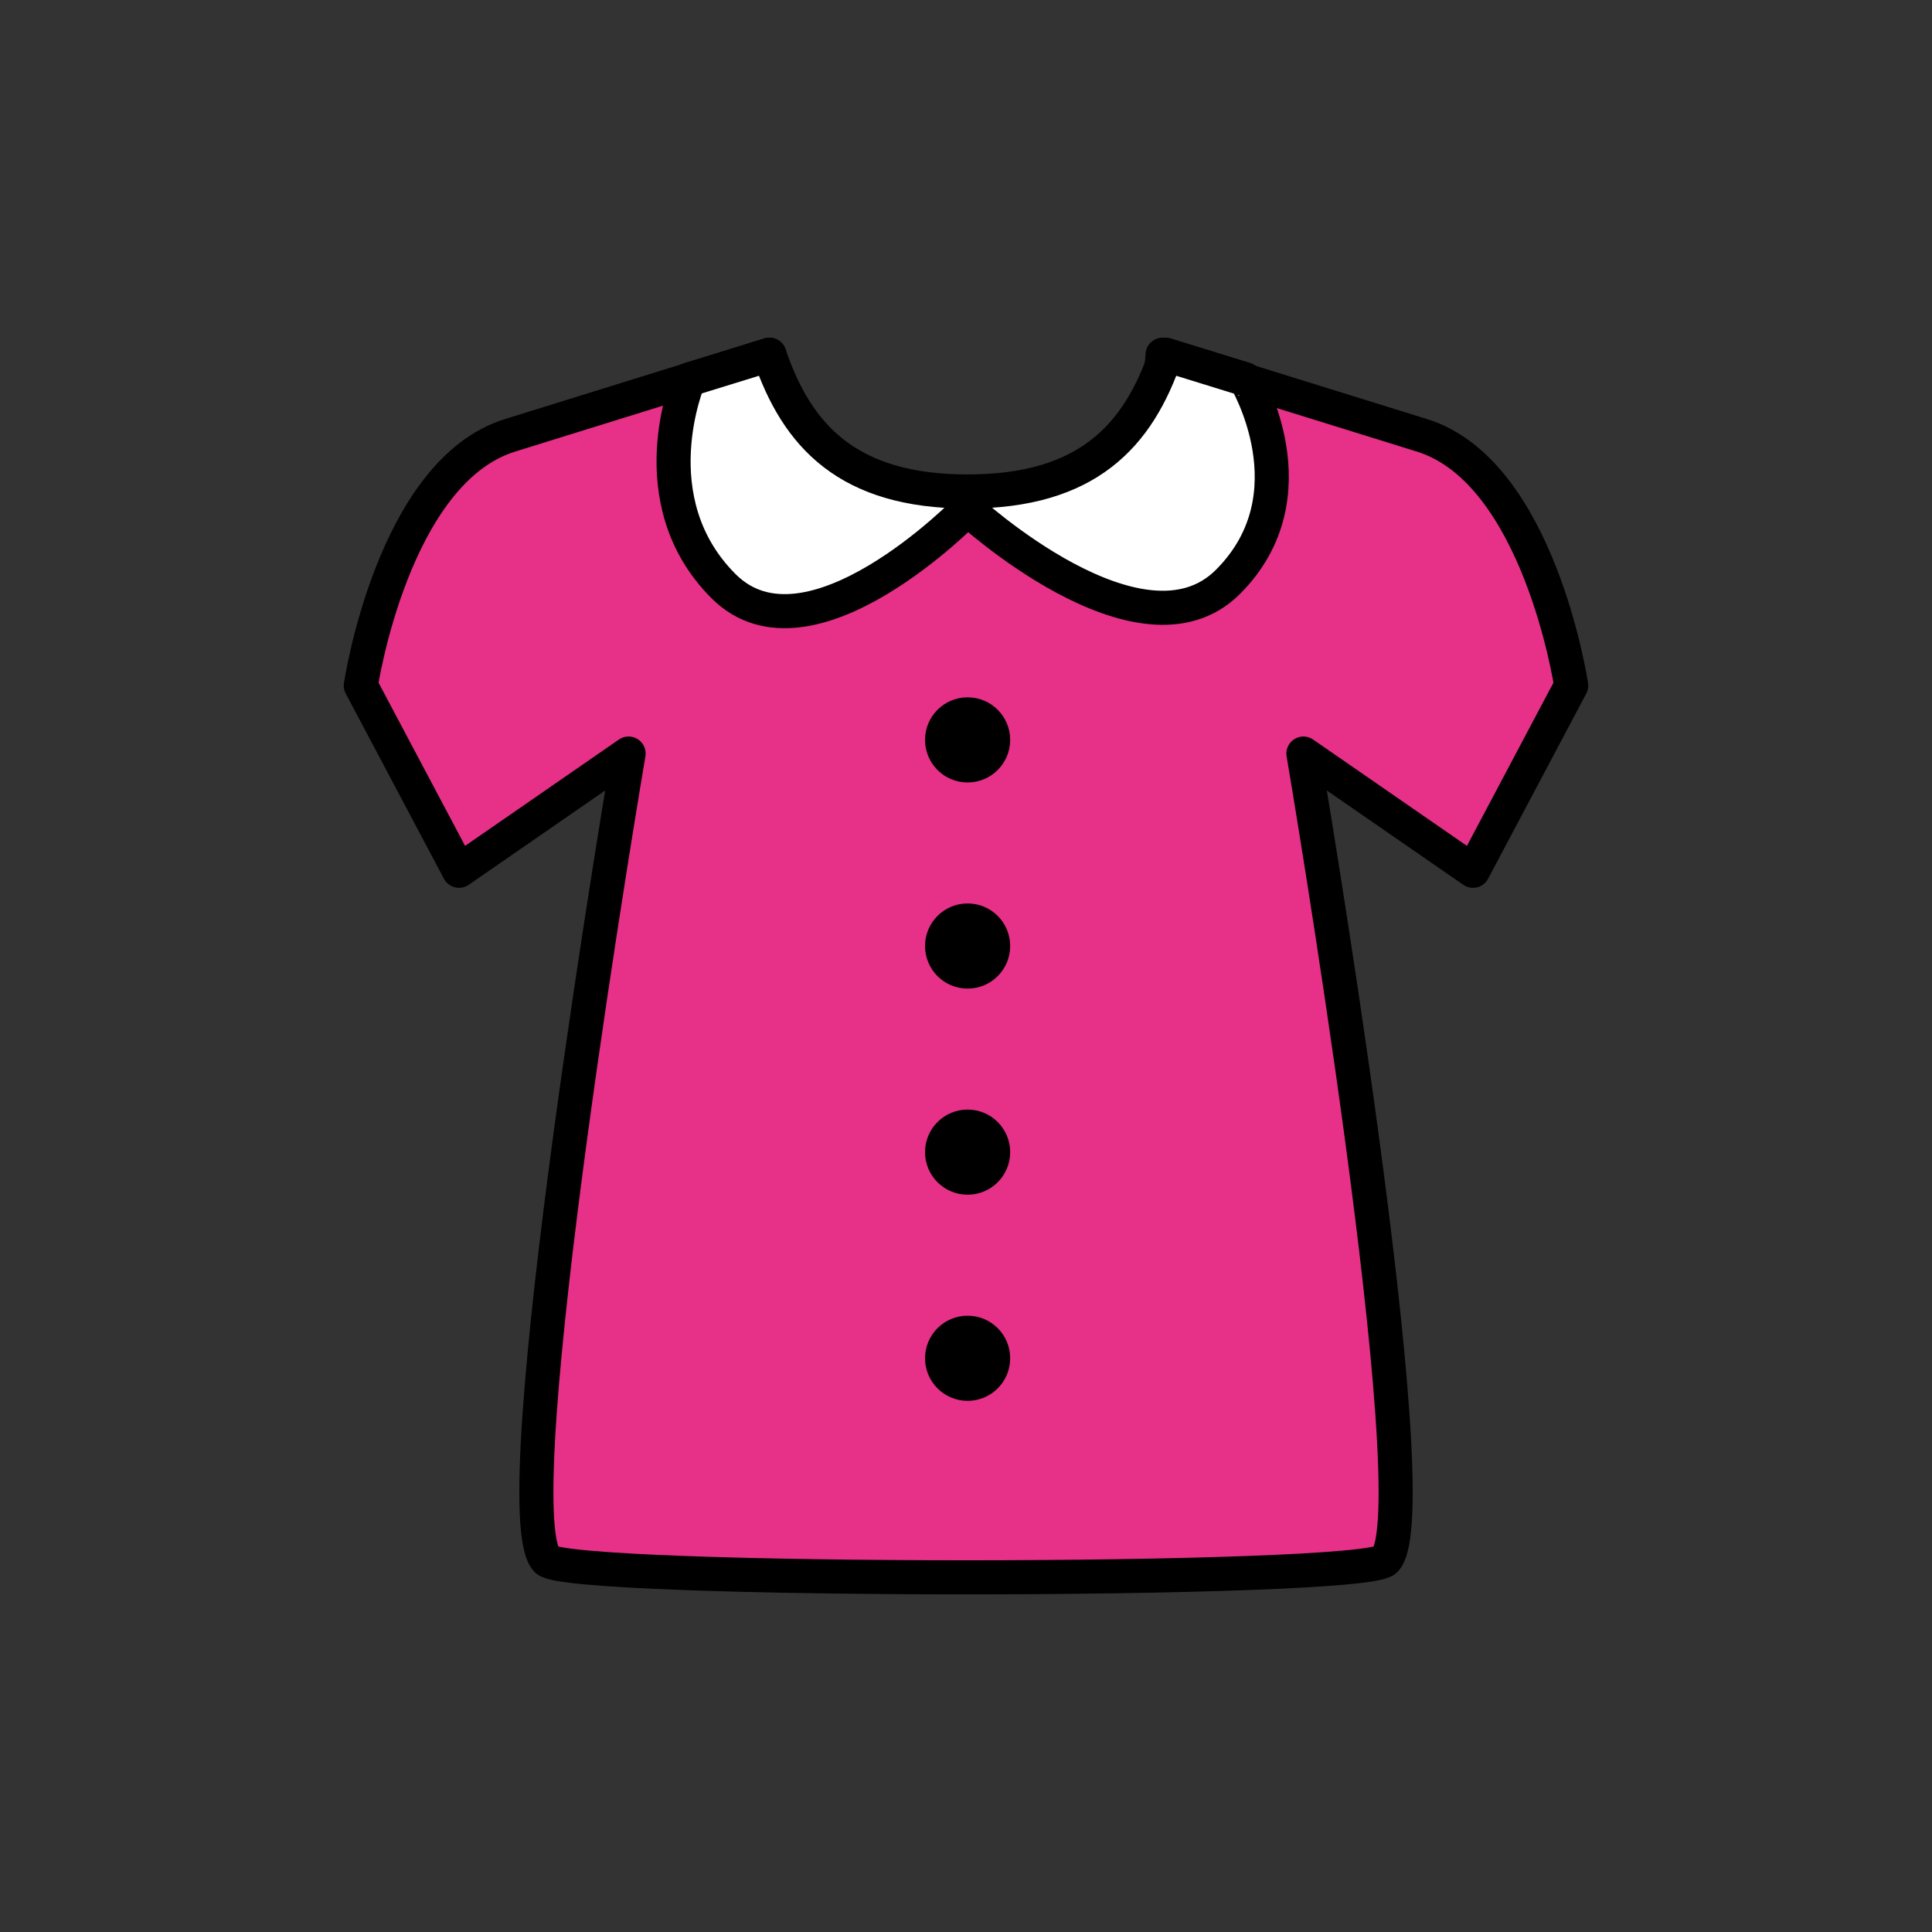 <?xml version="1.0" encoding="utf-8"?>
<!-- Generator: Adobe Illustrator 16.0.0, SVG Export Plug-In . SVG Version: 6.00 Build 0)  -->
<!DOCTYPE svg PUBLIC "-//W3C//DTD SVG 1.1//EN" "http://www.w3.org/Graphics/SVG/1.1/DTD/svg11.dtd">
<svg version="1.1" id="Layer_1" xmlns="http://www.w3.org/2000/svg" xmlns:xlink="http://www.w3.org/1999/xlink" x="0px" y="0px"
	 width="453.543px" height="453.543px" viewBox="0 0 453.543 453.543" enable-background="new 0 0 453.543 453.543"
	 xml:space="preserve">
<rect x="0" y="0" width="453.543" height="453.543" fill="#333333" stroke="none"/>
<g id="kvadrat" display="none">
</g>
<g id="color">
	<g id="rdeča7bela">
	</g>
	<g>
		<g>
			
				<path fill="#E73088" stroke="#000000" stroke-width="8" stroke-linecap="square" stroke-linejoin="round" stroke-miterlimit="10" d="
				M368.844,160.944c0,0-7.492-50.229-35.053-58.755c-24.557-7.597-52.143-16.228-60.872-18.922c0,0-0.897,36.623-45.77,36.623
				c-44.872,0,0-0.37,0-0.37l-0.006-0.005H226.4c0,0,66.427,0.005-0.006,0.005c-66.432,0-45.771-36.253-45.771-36.253
				c-8.729,2.694-36.315,11.325-60.87,18.922C92.192,110.714,84.7,160.944,84.7,160.944l23.054,43.479l39.811-27.523
				c0,0-30.322,178.218-19.2,189.341c5.385,5.388,191.431,5.388,196.816,0c11.123-11.123-19.201-189.341-19.201-189.341
				l39.813,27.523L368.844,160.944z"/>
			<circle cx="227.149" cy="173.692" r="9.994"/>
			<circle cx="227.149" cy="222.081" r="9.994"/>
			<circle cx="227.149" cy="270.47" r="9.994"/>
			<circle cx="227.149" cy="318.859" r="9.994"/>
			
				<path fill="#FFFFFF" stroke="#000000" stroke-width="8" stroke-linecap="square" stroke-linejoin="round" stroke-miterlimit="10" d="
				M288.264,136.597c-20.418,20.417-61.12-17.081-61.12-17.081s-37.117,38.264-57.3,18.081
				c-20.183-20.184-8.174-48.473-8.174-48.473l18.954-5.856c6.49,19.13,18.48,32.109,46.529,32.109
				c28.041,0,40.031-12.979,46.521-32.109l18.729,5.788C292.402,89.056,308.682,116.179,288.264,136.597z"/>
		</g>
	</g>
</g>
<g id="cb" display="none">
	<g id="rdeča7bela_copy" display="inline">
	</g>
	<g display="inline">
		<g>
			
				<line fill="none" stroke="#000000" stroke-width="8" stroke-linecap="round" stroke-linejoin="round" stroke-miterlimit="10" x1="227.144" y1="119.516" x2="227.144" y2="119.516"/>
			
				<line fill="none" stroke="#000000" stroke-width="8" stroke-linecap="round" stroke-linejoin="round" stroke-miterlimit="10" x1="226.588" y1="119.516" x2="227.144" y2="119.516"/>
			
				<line fill="none" stroke="#000000" stroke-width="8" stroke-linecap="round" stroke-linejoin="round" stroke-miterlimit="10" x1="227.149" y1="119.521" x2="227.15" y2="119.521"/>
			
				<line fill="none" stroke="#000000" stroke-width="8" stroke-linecap="round" stroke-linejoin="round" stroke-miterlimit="10" x1="227.149" y1="119.521" x2="227.15" y2="119.521"/>
			
				<line fill="none" stroke="#000000" stroke-width="8" stroke-linecap="round" stroke-linejoin="round" stroke-miterlimit="10" x1="227.149" y1="119.521" x2="227.139" y2="119.521"/>
			<path fill="none" stroke="#000000" stroke-width="8" stroke-linecap="round" stroke-linejoin="round" stroke-miterlimit="10" d="
				M227.144,119.516c-0.241,0-0.43,0-0.556,0"/>
			
				<line fill="none" stroke="#000000" stroke-width="8" stroke-linecap="round" stroke-linejoin="round" stroke-miterlimit="10" x1="226.4" y1="119.516" x2="226.588" y2="119.516"/>
			
				<line fill="none" stroke="#000000" stroke-width="8" stroke-linecap="round" stroke-linejoin="round" stroke-miterlimit="10" x1="227.144" y1="119.516" x2="227.144" y2="119.516"/>
			
				<line fill="none" stroke="#000000" stroke-width="8" stroke-linecap="round" stroke-linejoin="round" stroke-miterlimit="10" x1="227.139" y1="119.521" x2="227.149" y2="119.521"/>
			<path fill="none" stroke="#000000" stroke-width="8" stroke-linecap="round" stroke-linejoin="round" stroke-miterlimit="10" d="
				M273.6,83.479c-0.231-0.073-0.468-0.146-0.68-0.211c0,0-0.027,1.104-0.306,2.925"/>
			
				<line fill="none" stroke="#000000" stroke-width="8" stroke-linecap="round" stroke-linejoin="round" stroke-miterlimit="10" x1="227.144" y1="119.516" x2="227.15" y2="119.521"/>
			<path fill="none" stroke="#000000" stroke-width="8" stroke-linecap="round" stroke-linejoin="round" stroke-miterlimit="10" d="
				M161.652,89.168c8.516-2.653,15.36-4.785,18.972-5.9"/>
			<path fill="none" stroke="#000000" stroke-width="8" stroke-linecap="round" stroke-linejoin="round" stroke-miterlimit="10" d="
				M292.592,89.386c-8.334-2.597-15.132-4.714-18.992-5.907"/>
			
				<line fill="none" stroke="#000000" stroke-width="8" stroke-linecap="round" stroke-linejoin="round" stroke-miterlimit="10" x1="227.144" y1="119.516" x2="227.144" y2="119.516"/>
			<path fill="none" stroke="#000000" stroke-width="8" stroke-linecap="round" stroke-linejoin="round" stroke-miterlimit="10" d="
				M161.652,89.168c-12.069,3.76-27.502,8.564-41.898,13.021C92.192,110.714,84.7,160.944,84.7,160.944l23.054,43.479l39.811-27.523
				c0,0-30.322,178.218-19.2,189.341c5.385,5.388,191.431,5.388,196.816,0c11.123-11.123-19.201-189.341-19.201-189.341
				l39.813,27.523l23.053-43.479c0,0-7.492-50.229-35.053-58.755c-14.122-4.368-29.236-9.076-41.199-12.804"/>
			<path fill="none" stroke="#000000" stroke-width="8" stroke-linecap="round" stroke-linejoin="round" stroke-miterlimit="10" d="
				M226.772,119.891c0.128,0,0.248,0,0.378,0c0.137,0,0.269-0.004,0.405-0.006"/>
			
				<line fill="none" stroke="#000000" stroke-width="8" stroke-linecap="round" stroke-linejoin="round" stroke-miterlimit="10" x1="227.139" y1="119.521" x2="227.144" y2="119.516"/>
			
				<line fill="none" stroke="#000000" stroke-width="8" stroke-linecap="round" stroke-linejoin="round" stroke-miterlimit="10" x1="227.144" y1="119.516" x2="227.144" y2="119.516"/>
			<path fill="none" stroke="#000000" stroke-width="8" stroke-linecap="round" stroke-linejoin="round" stroke-miterlimit="10" d="
				M292.592,89.386c-0.121-0.214-0.189-0.33-0.189-0.33l-18.729-5.788c-0.023,0.07-0.05,0.143-0.074,0.211"/>
			<path fill="none" stroke="#000000" stroke-width="8" stroke-linecap="round" stroke-linejoin="round" stroke-miterlimit="10" d="
				M227.555,119.885c-0.254-0.225-0.393-0.353-0.406-0.364"/>
			<path fill="none" stroke="#000000" stroke-width="8" stroke-linecap="round" stroke-linejoin="round" stroke-miterlimit="10" d="
				M272.614,86.192c0.342-0.892,0.672-1.794,0.985-2.714"/>
			<path fill="none" stroke="#000000" stroke-width="8" stroke-linecap="round" stroke-linejoin="round" stroke-miterlimit="10" d="
				M180.624,83.268c6.49,19.13,18.48,32.109,46.529,32.109c26.585,0,38.74-11.671,45.46-29.188"/>
			<path fill="none" stroke="#000000" stroke-width="8" stroke-linecap="round" stroke-linejoin="round" stroke-miterlimit="10" d="
				M226.772,119.891c-3.898,3.889-37.92,36.713-56.928,17.706c-19.846-19.847-8.575-47.51-8.192-48.429"/>
			<path fill="none" stroke="#000000" stroke-width="8" stroke-linecap="round" stroke-linejoin="round" stroke-miterlimit="10" d="
				M161.652,89.168c0.006-0.019,0.018-0.044,0.018-0.044l18.954-5.856"/>
			<path fill="none" stroke="#000000" stroke-width="8" stroke-linecap="round" stroke-linejoin="round" stroke-miterlimit="10" d="
				M227.555,119.885c4.283,3.821,41.484,35.936,60.709,16.712c19.107-19.104,6.08-44.081,4.328-47.211"/>
			
				<line fill="none" stroke="#000000" stroke-width="8" stroke-linecap="round" stroke-linejoin="round" stroke-miterlimit="10" x1="227.149" y1="119.521" x2="227.149" y2="119.521"/>
			
				<line fill="none" stroke="#000000" stroke-width="8" stroke-linecap="round" stroke-linejoin="round" stroke-miterlimit="10" x1="227.144" y1="119.516" x2="227.149" y2="119.521"/>
			
				<line fill="none" stroke="#000000" stroke-width="8" stroke-linecap="round" stroke-linejoin="round" stroke-miterlimit="10" x1="227.139" y1="119.521" x2="227.139" y2="119.521"/>
			
				<line fill="none" stroke="#000000" stroke-width="8" stroke-linecap="round" stroke-linejoin="round" stroke-miterlimit="10" x1="227.144" y1="119.516" x2="227.144" y2="119.516"/>
			<path fill="none" stroke="#000000" stroke-width="8" stroke-linecap="round" stroke-linejoin="round" stroke-miterlimit="10" d="
				M226.772,119.891c0.229-0.229,0.356-0.355,0.367-0.37"/>
			<circle cx="227.149" cy="173.692" r="9.994"/>
			<circle cx="227.149" cy="222.081" r="9.994"/>
		</g>
		<circle cx="227.149" cy="270.47" r="9.994"/>
		<circle cx="227.149" cy="318.859" r="9.994"/>
	</g>
</g>
<g id="pivot">
	<circle fill="none" cx="221.252" cy="371.772" r="14.133"/>
</g>
<rect x="156.491" y="88.497" transform="matrix(0.961 0.277 -0.277 0.961 32.231 -40.648)" width="7.314" height="10.775"/>
</svg>
